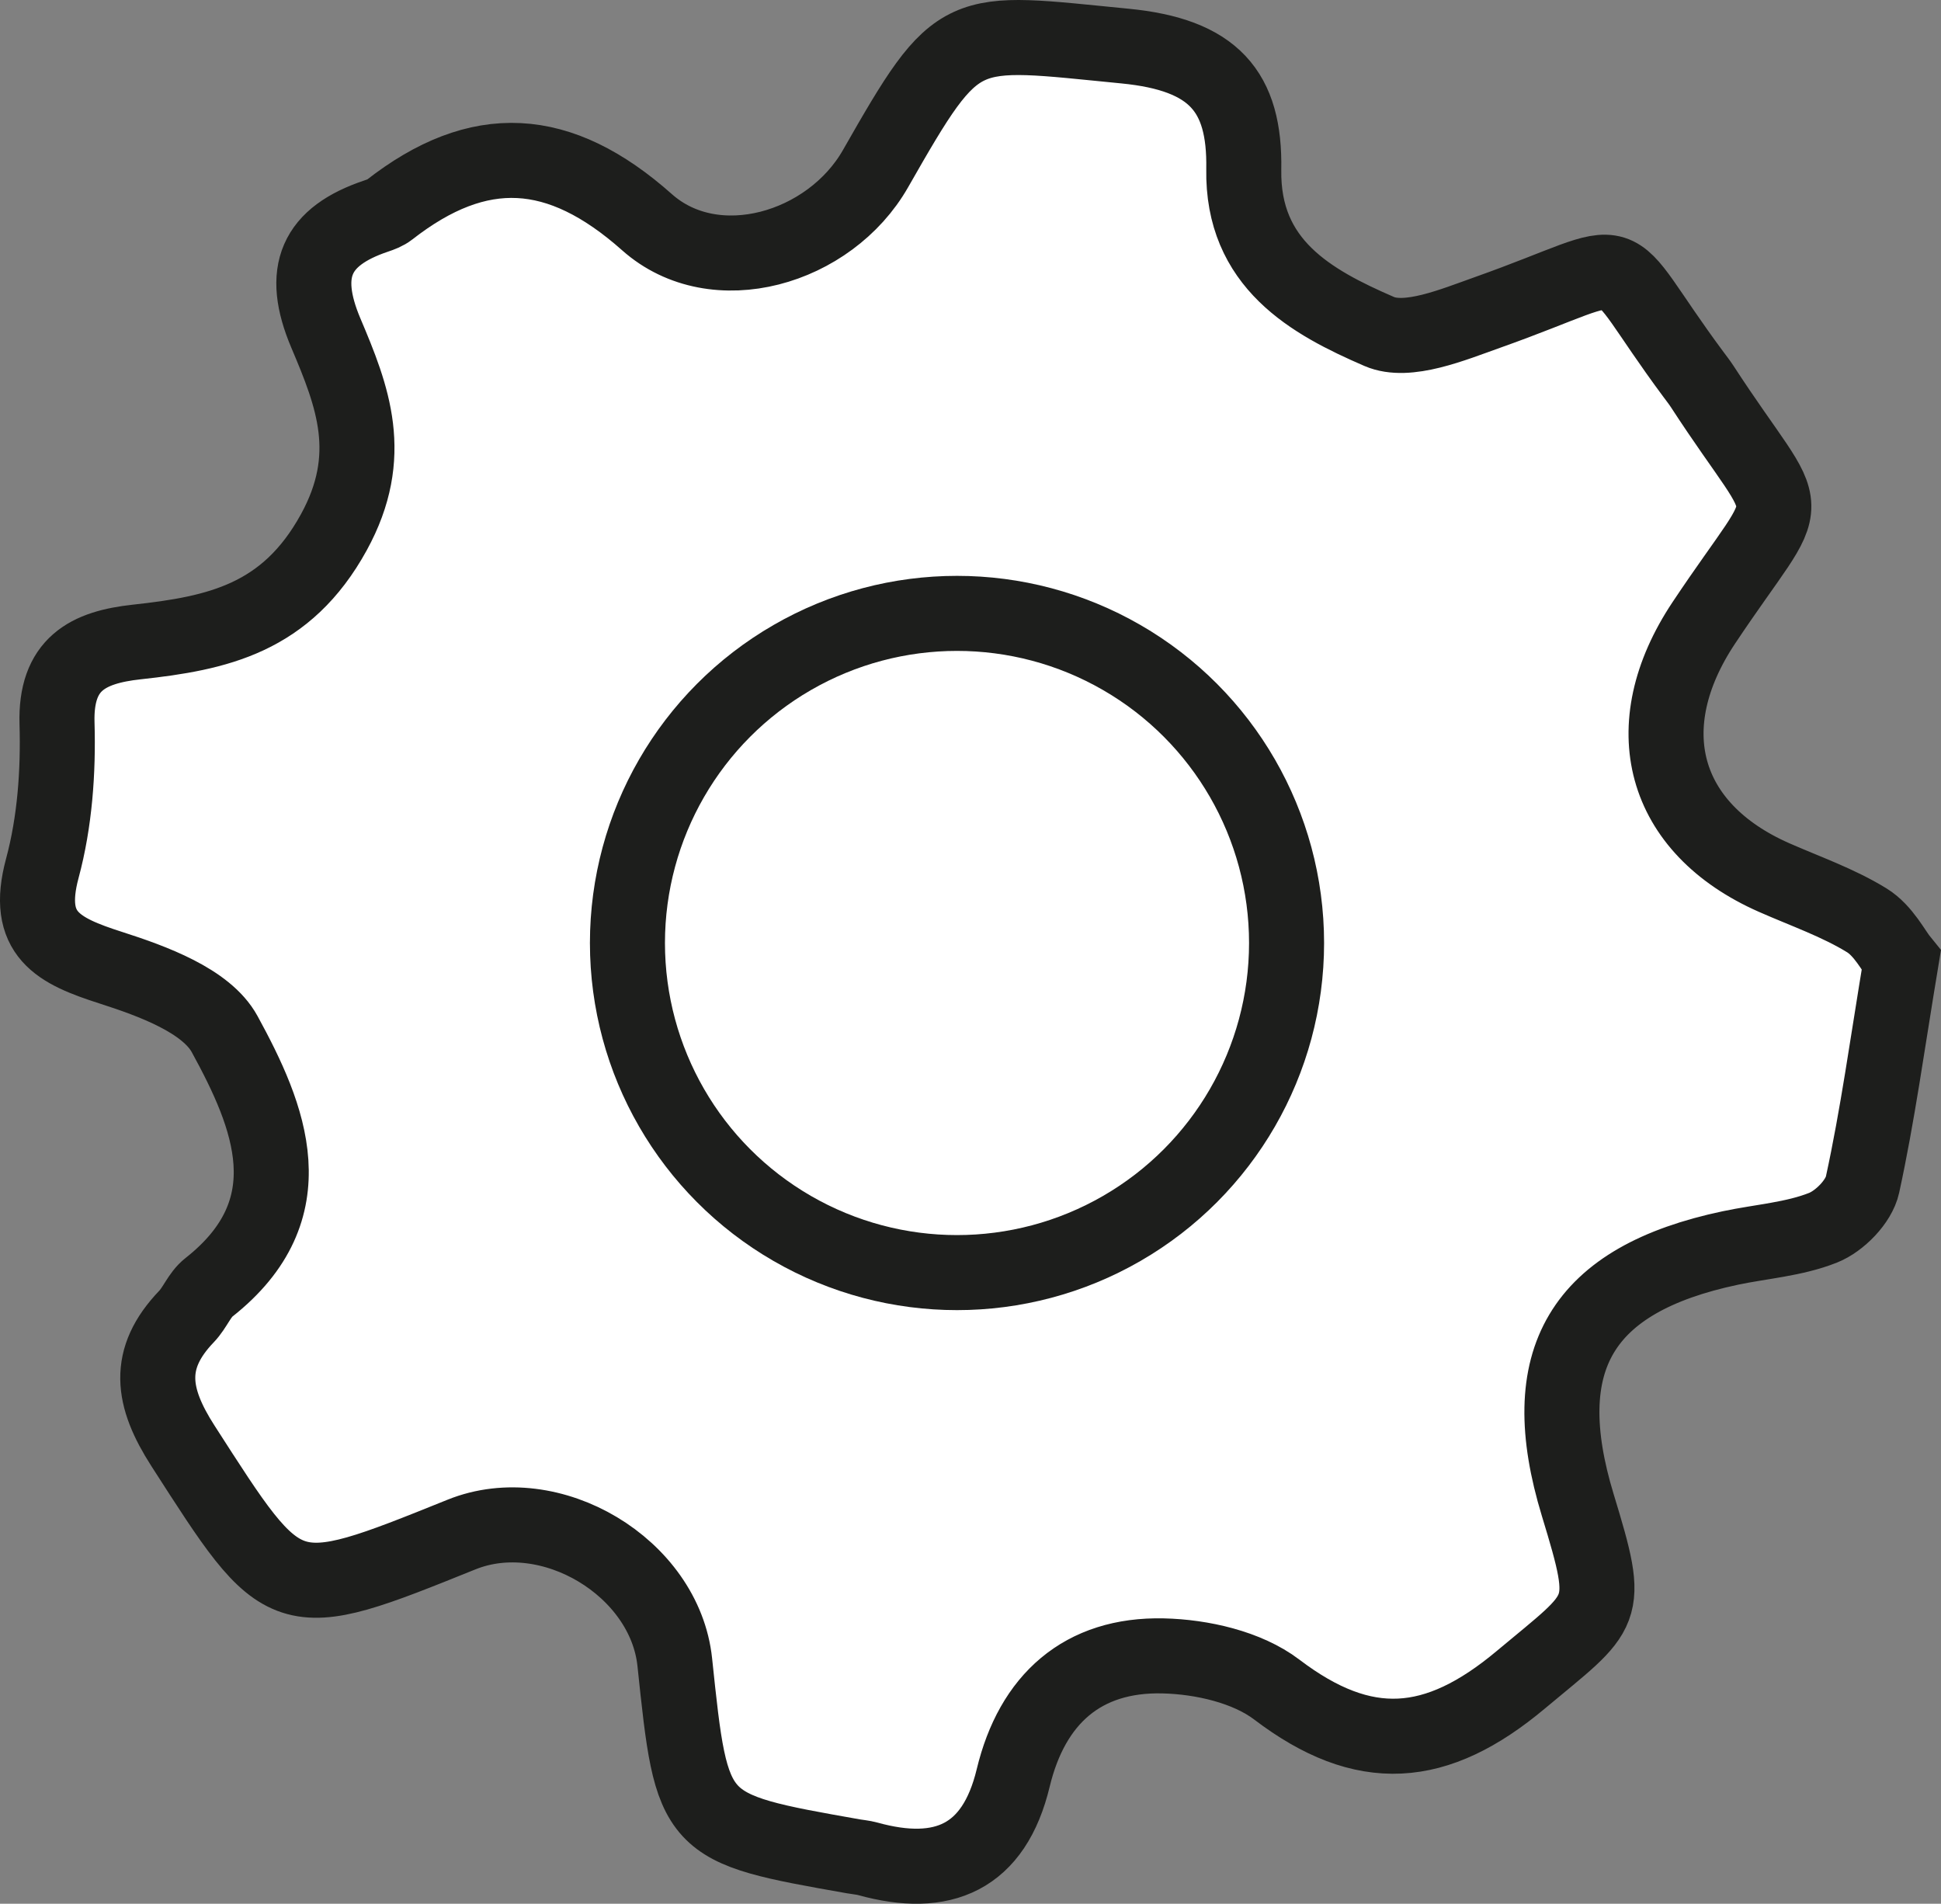 <?xml version="1.0" encoding="utf-8"?>
<!-- Generator: Adobe Illustrator 16.0.0, SVG Export Plug-In . SVG Version: 6.00 Build 0)  -->
<!DOCTYPE svg PUBLIC "-//W3C//DTD SVG 1.1//EN" "http://www.w3.org/Graphics/SVG/1.1/DTD/svg11.dtd">
<svg version="1.1" id="Layer_1" xmlns="http://www.w3.org/2000/svg" xmlns:xlink="http://www.w3.org/1999/xlink" x="0px" y="0px"
	 width="258.683px" height="253.683px" viewBox="0 0 258.683 253.683" enable-background="new 0 0 258.683 253.683"
	 xml:space="preserve">
<rect x="0" y="0" width="258.683" height="253.683" fill="#808080" stroke="none"/>
<path id="XMLID_62_" fill="#FFFFFF" stroke="#1D1E1C" stroke-width="10" stroke-miterlimit="10" d="M253.38,127.994
	c-1.881,11.334-3.152,20.686-5.158,29.877c-0.491,2.246-3.04,4.85-5.262,5.732c-3.862,1.535-8.212,1.824-12.343,2.695
	c-19.909,4.201-26.246,14.896-20.338,34.277c4.473,14.676,3.726,13.785-7.606,23.268c-11.254,9.42-20.885,10.139-32.511,1.301
	c-3.959-3.01-10.012-4.373-15.153-4.49c-10.736-0.244-17.452,5.775-19.975,16.26c-2.561,10.645-9.375,13.553-19.381,10.783
	c-0.624-0.174-1.281-0.219-1.923-0.334c-21.478-3.789-21.478-3.789-23.799-25.869c-1.329-12.646-16.591-21.781-28.423-17.01
	c-23.757,9.582-23.479,9.402-37.12-11.811c-4.181-6.502-4.941-11.602,0.479-17.252c1.117-1.164,1.722-2.889,2.956-3.859
	c13.266-10.443,8.124-22.781,2.112-33.773c-2.428-4.439-9.595-7.051-15.139-8.83c-7.044-2.259-11.532-4.427-9.155-13.251
	c1.667-6.183,2.147-12.883,1.959-19.316c-0.234-7.923,4.099-10.135,10.647-10.846c10.757-1.17,19.93-3.122,26.242-14.614
	c5.618-10.228,2.519-18.105-1.052-26.53c-3.472-8.188-1.372-12.904,6.7-15.613c0.613-0.205,1.258-0.445,1.758-0.835
	c11.936-9.312,22.648-8.724,34.334,1.657c9.044,8.033,24.36,3.549,30.454-7.133C127.89,2.83,127.779,3.988,149.918,6.138
	c11.852,1.151,16.024,6.036,15.844,16.409c-0.22,12.623,8.963,17.689,18.05,21.625c3.777,1.635,9.825-0.903,14.48-2.556
	c20.938-7.43,14.462-9.131,27.41,8.292c0.387,0.523,0.791,1.035,1.146,1.58c12.569,19.327,12.838,12.572,0.222,31.515
	c-9.226,13.852-5.562,27.341,9.346,33.923c4.164,1.838,8.535,3.347,12.379,5.712C251.025,124.01,252.392,126.786,253.38,127.994z
	 M187.748,126.84c0.04-31.623-25.653-56.629-58.295-56.73c-32.479-0.102-58.845,25.16-58.836,56.372
	c0.009,30.905,26.989,56.741,58.949,56.446C161.621,182.633,187.708,157.486,187.748,126.84z"/>
<ellipse id="XMLID_2_" fill="#FFFFFF" cx="126.556" cy="129.693" rx="71.728" ry="67.779"/>
<circle id="XMLID_3_" fill="none" stroke="#1D1E1C" stroke-width="10" stroke-miterlimit="10" cx="127.543" cy="125.658" r="43.922"/>
</svg>
